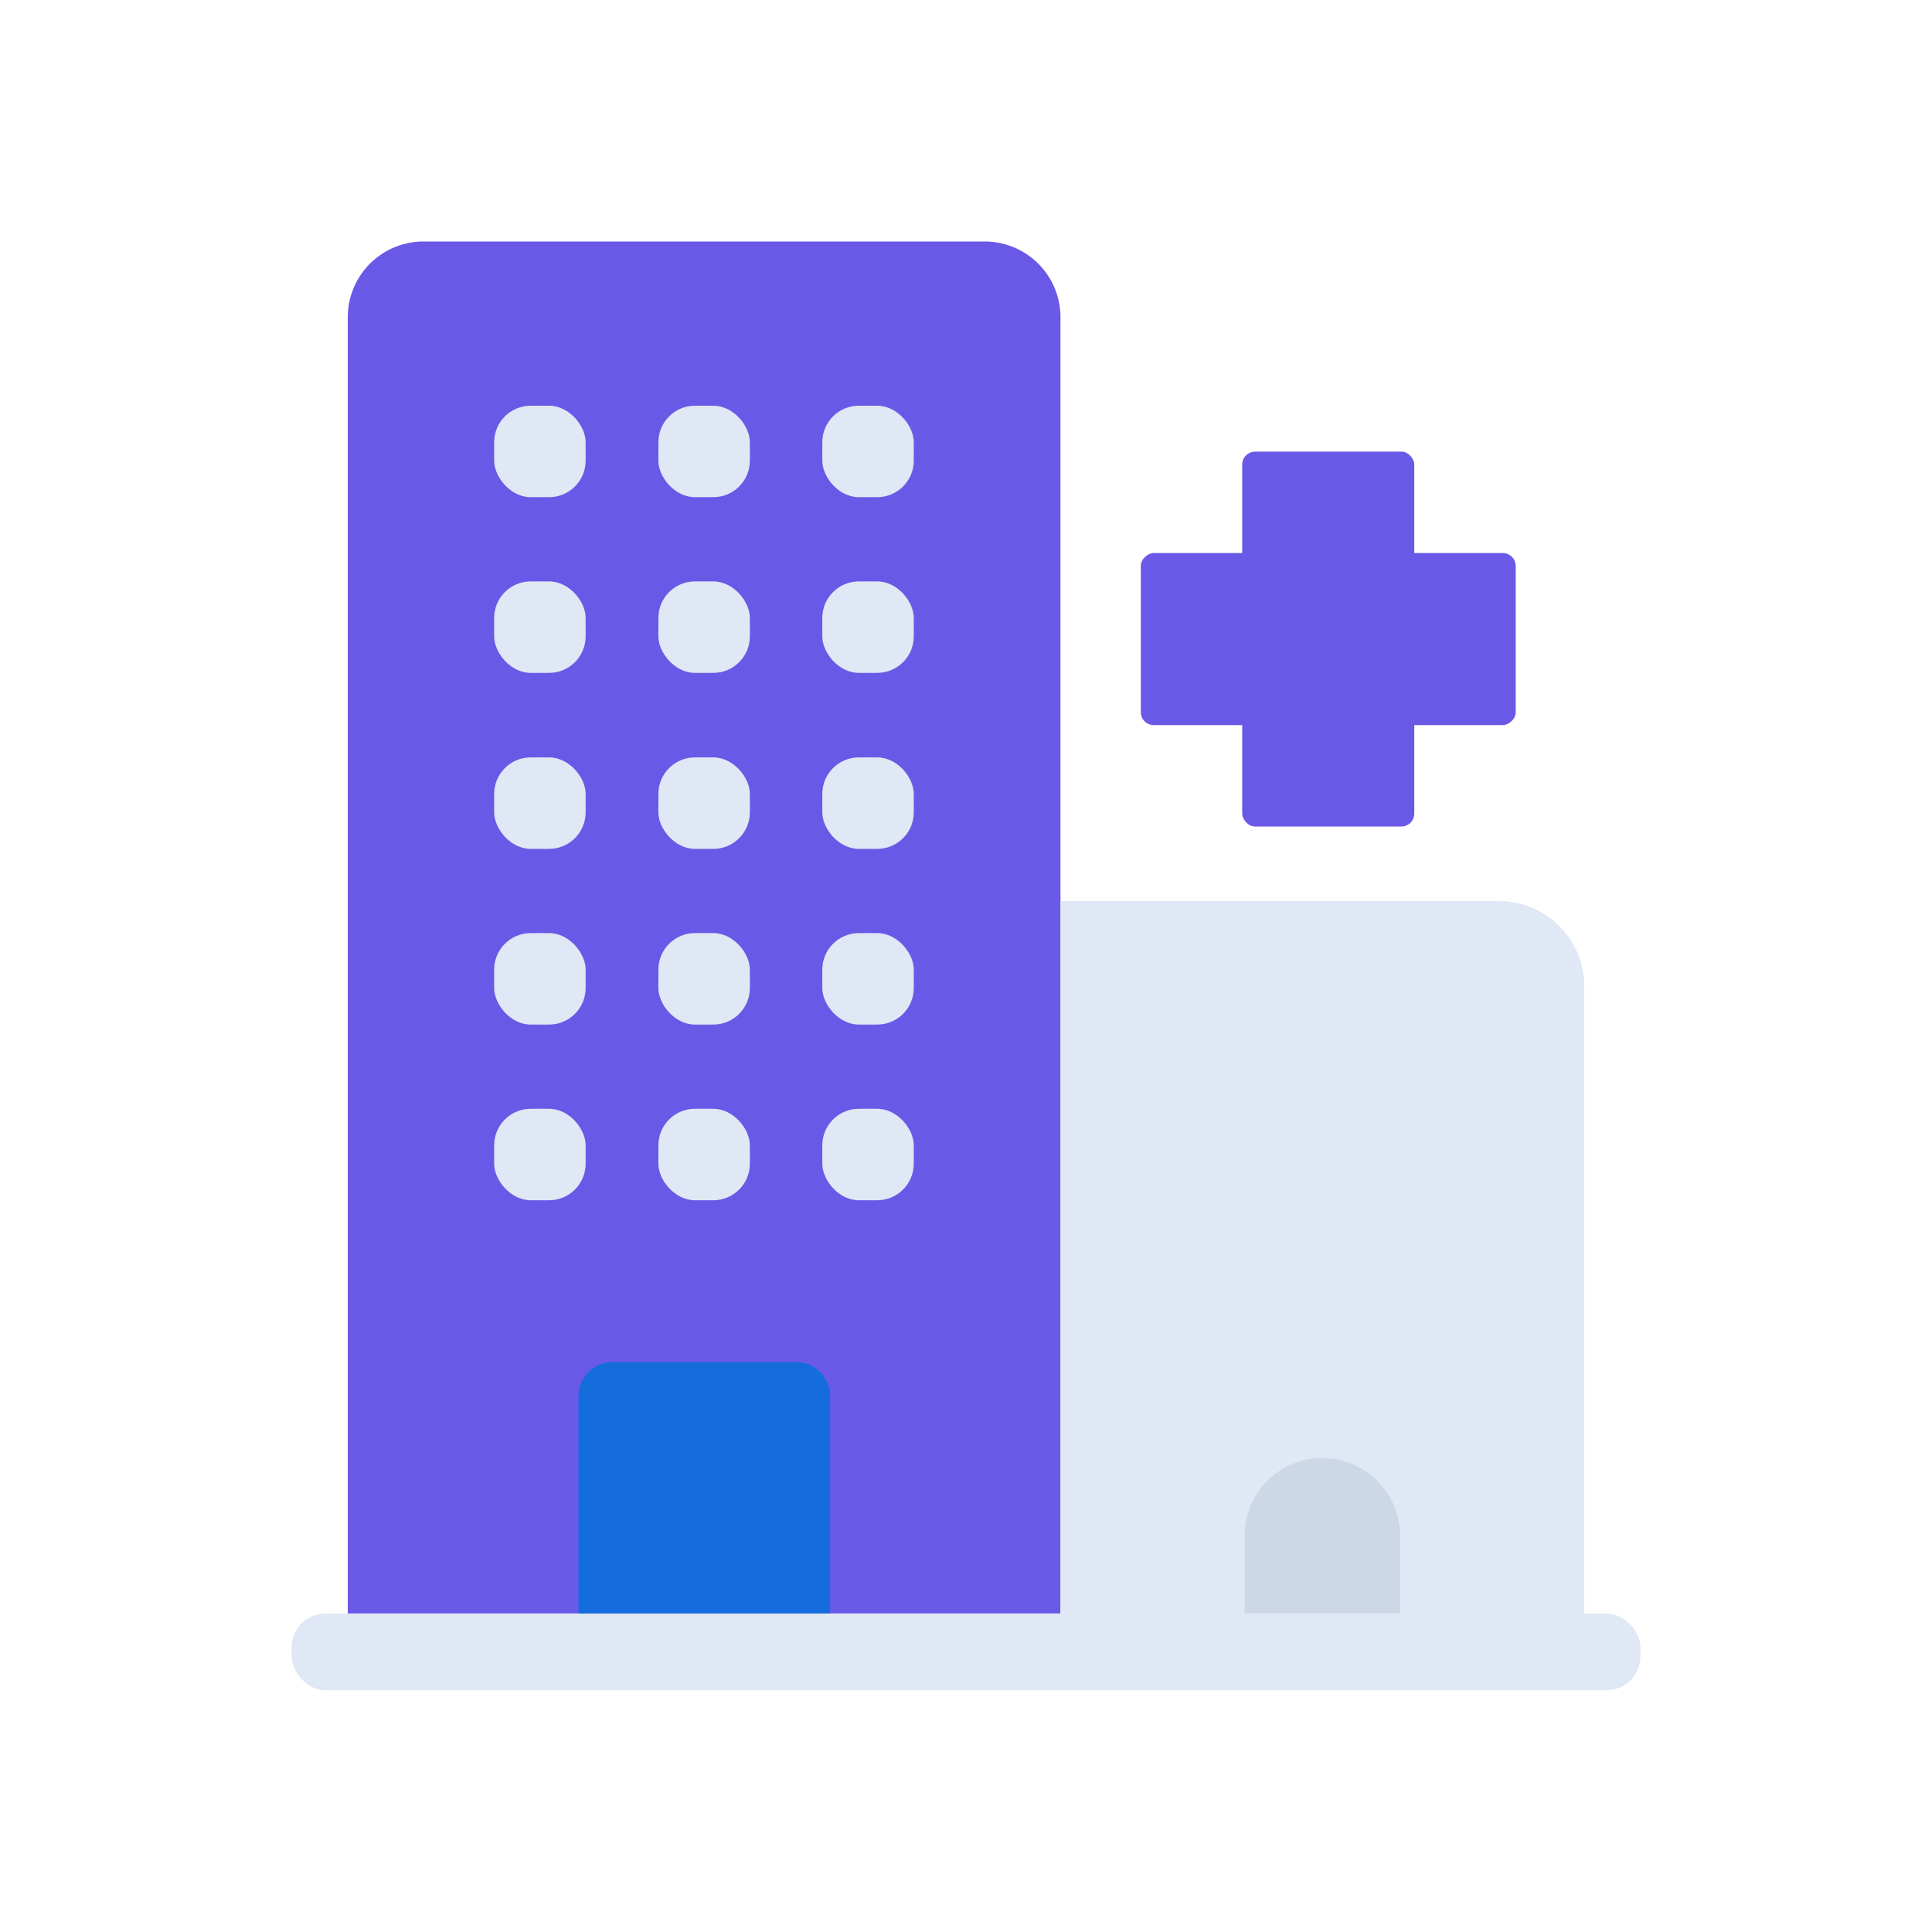<svg id="Layer_1" data-name="Layer 1" xmlns="http://www.w3.org/2000/svg" viewBox="0 0 64 64"><defs><style>.cls-1{fill:#6a59e7}.cls-2{fill:#dfe8f4}</style></defs><rect class="cls-1" x="41.15" y="14.96" width="5.7" height="12.42" rx=".43"/><rect class="cls-1" x="41.15" y="14.96" width="5.7" height="12.42" rx=".43" transform="rotate(90 44 21.17)"/><path class="cls-1" d="M14 8h18.62a2.51 2.51 0 0 1 2.51 2.51v42.94H11.52V10.51A2.51 2.51 0 0 1 14 8z"/><path class="cls-2" d="M35.13 29.85h14.53a2.82 2.82 0 0 1 2.82 2.82v20.78H35.13v-23.6z"/><rect class="cls-2" x="16.37" y="13.44" width="3.03" height="3.03" rx="1.21"/><rect class="cls-2" x="21.81" y="13.44" width="3.03" height="3.03" rx="1.21"/><rect class="cls-2" x="27.24" y="13.44" width="3.03" height="3.03" rx="1.21"/><rect class="cls-2" x="16.37" y="19.26" width="3.03" height="3.03" rx="1.21"/><rect class="cls-2" x="21.81" y="19.26" width="3.03" height="3.03" rx="1.21"/><rect class="cls-2" x="27.24" y="19.26" width="3.03" height="3.03" rx="1.21"/><rect class="cls-2" x="16.37" y="25.09" width="3.03" height="3.03" rx="1.21"/><rect class="cls-2" x="21.81" y="25.09" width="3.03" height="3.03" rx="1.21"/><rect class="cls-2" x="27.24" y="25.09" width="3.03" height="3.03" rx="1.21"/><rect class="cls-2" x="16.37" y="30.91" width="3.03" height="3.03" rx="1.21"/><rect class="cls-2" x="21.81" y="30.91" width="3.03" height="3.03" rx="1.21"/><rect class="cls-2" x="27.24" y="30.91" width="3.03" height="3.03" rx="1.21"/><rect class="cls-2" x="16.37" y="36.73" width="3.03" height="3.03" rx="1.21"/><rect class="cls-2" x="21.81" y="36.73" width="3.03" height="3.03" rx="1.21"/><rect class="cls-2" x="27.24" y="36.73" width="3.03" height="3.03" rx="1.21"/><path d="M20.29 45.12h6.08a1.13 1.13 0 0 1 1.13 1.13v7.21h-8.34v-7.21a1.13 1.13 0 0 1 1.13-1.13z" style="fill:#156cdd"/><path d="M46.38 53.45h-5.15v-2.58a2.57 2.57 0 0 1 2.57-2.57 2.58 2.58 0 0 1 2.58 2.57z" style="fill:#ccd8e5"/><rect class="cls-2" x="9.66" y="53.45" width="44.68" height="2.54" rx="1.12"/></svg>
